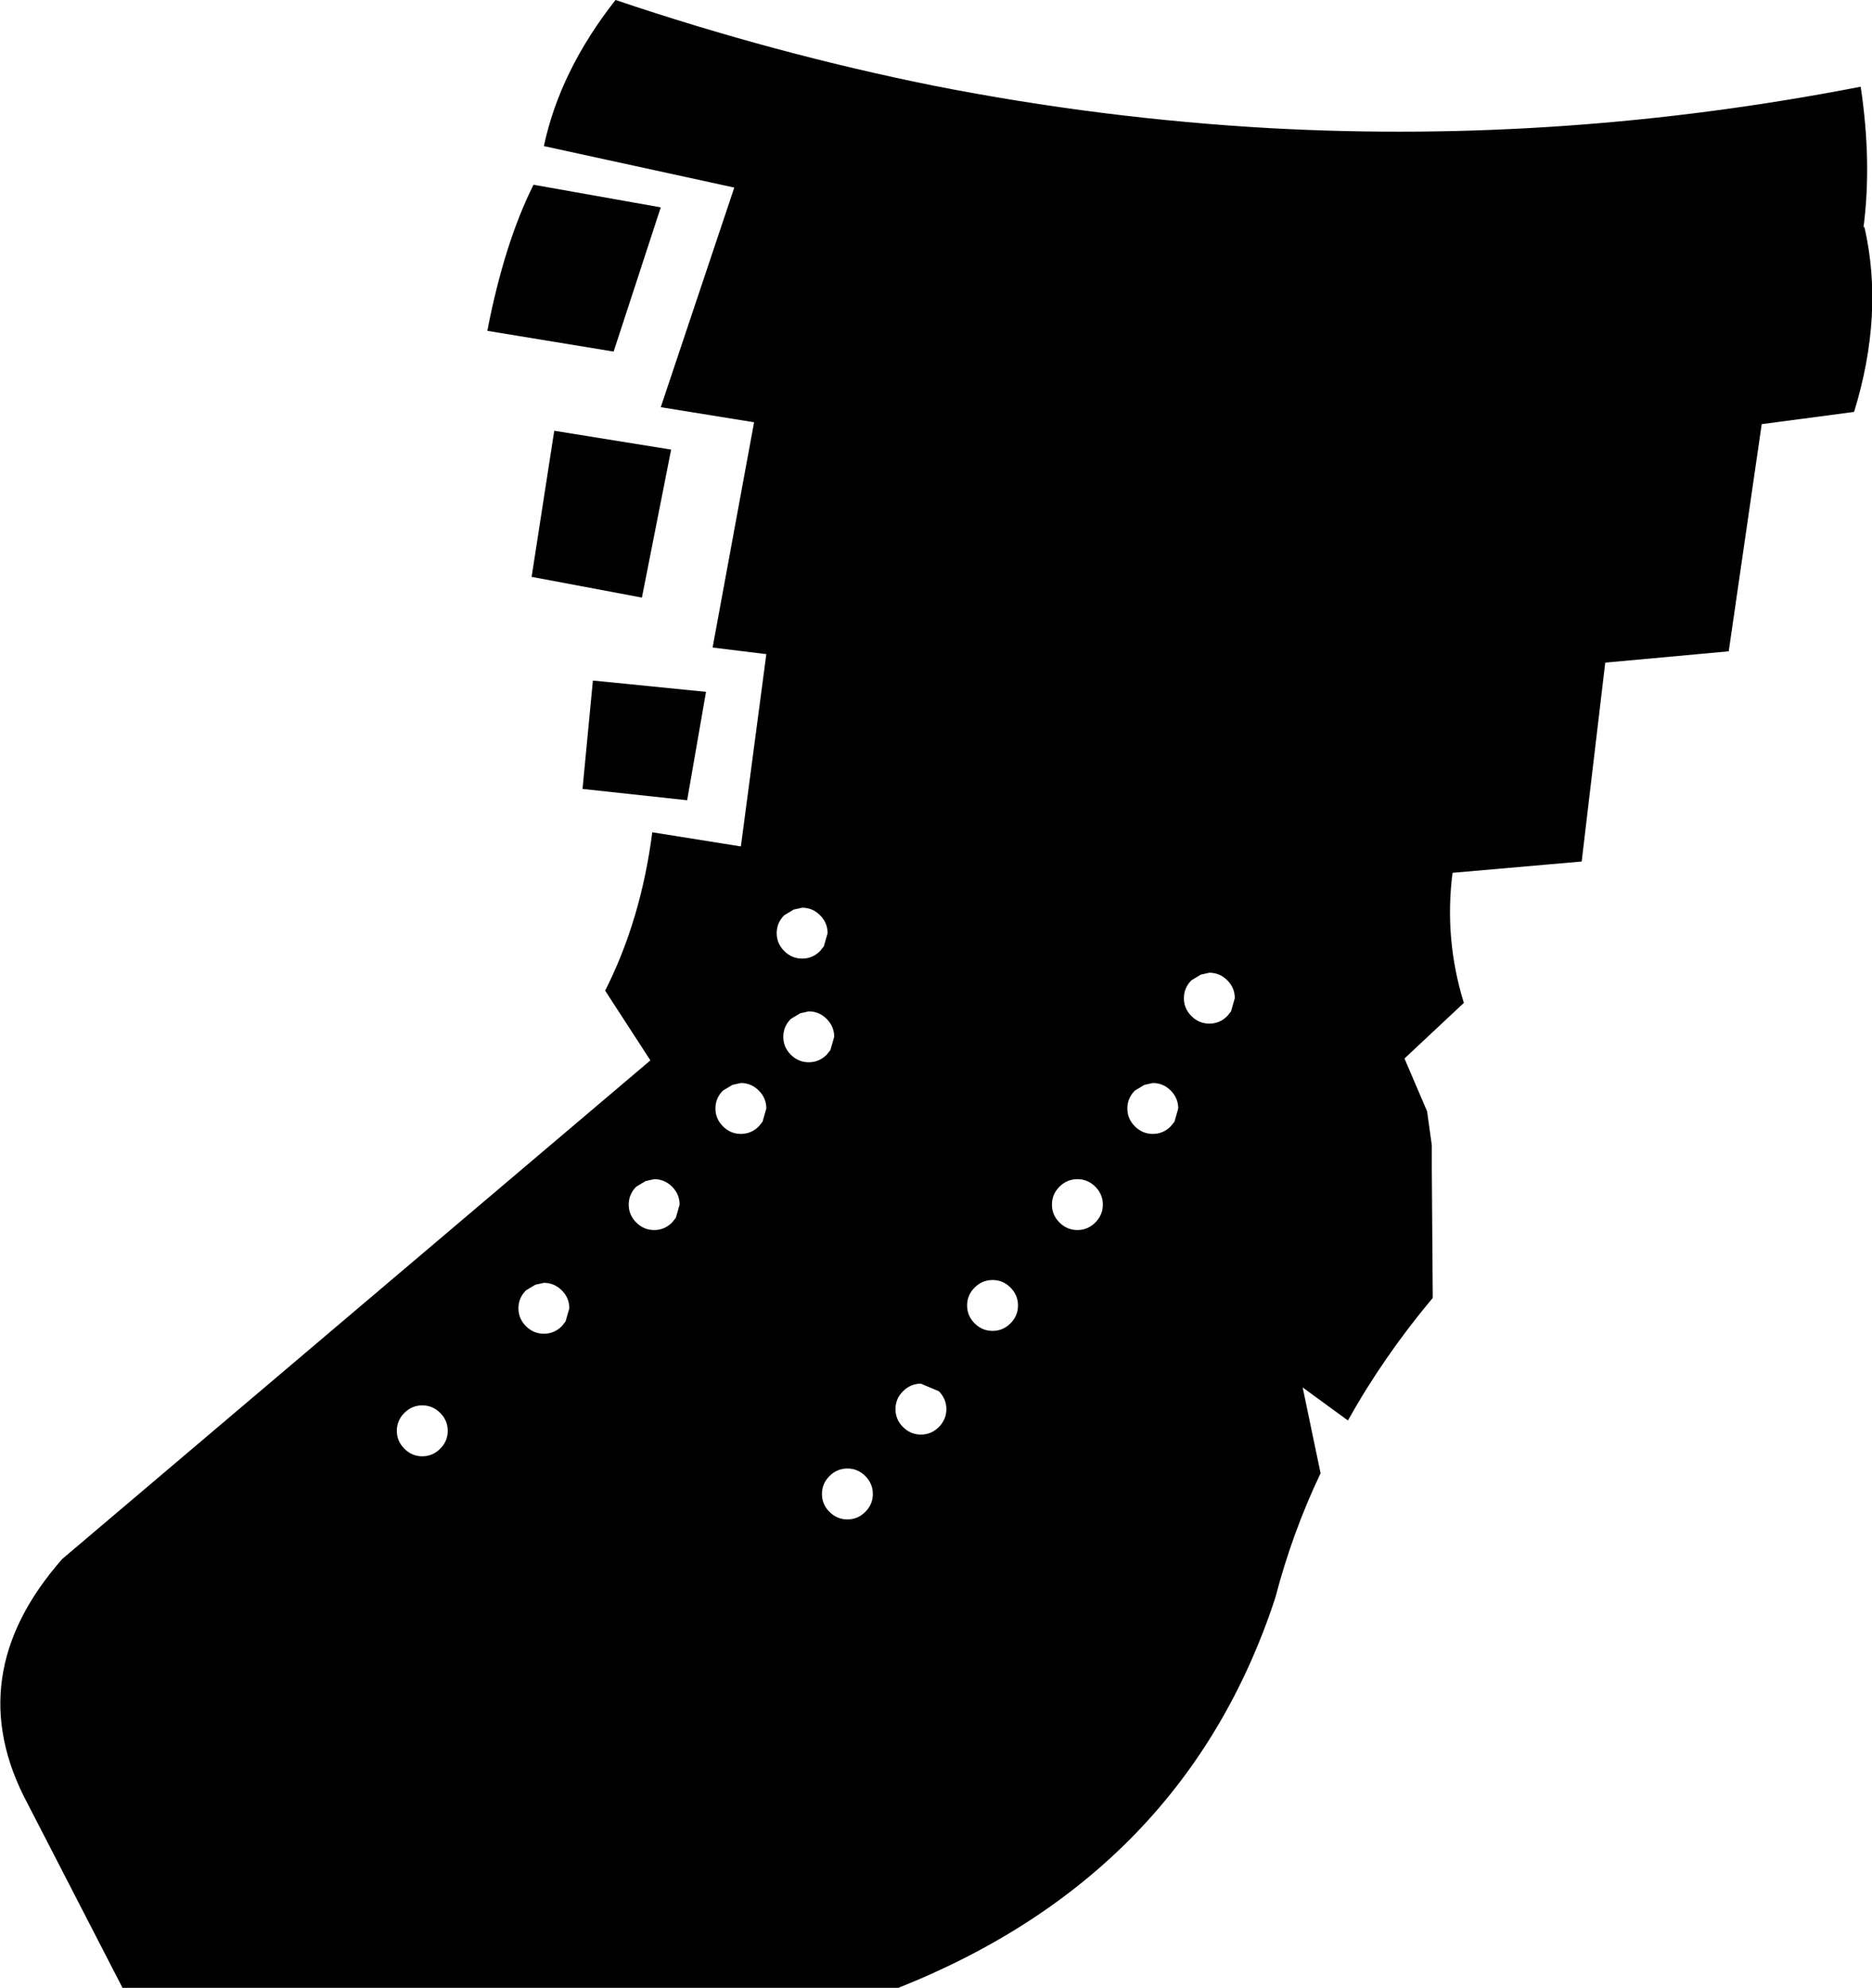 <?xml version="1.0" encoding="UTF-8" standalone="no"?>
<svg xmlns:xlink="http://www.w3.org/1999/xlink" height="105.45px" width="99.3px" xmlns="http://www.w3.org/2000/svg">
  <g transform="matrix(1.0, 0.0, 0.0, 1.0, -268.05, -463.1)">
    <path d="M293.9 480.65 Q294.8 476.0 296.35 472.9 L303.1 474.1 300.6 481.75 293.9 480.65 M296.25 493.7 L297.45 485.95 303.65 486.95 302.1 494.8 296.25 493.7 M317.6 467.65 Q326.5 469.4 335.45 469.9 351.05 470.75 366.75 467.7 367.35 471.7 366.9 475.15 L366.95 475.15 Q368.0 479.75 366.4 484.95 L361.5 485.6 359.75 497.65 353.2 498.25 351.95 508.8 345.1 509.4 Q344.65 512.9 345.7 516.3 L342.55 519.25 343.75 522.05 344.0 523.85 344.0 525.1 344.05 531.95 Q341.45 535.05 339.55 538.45 L337.15 536.7 338.1 541.25 Q336.6 544.4 335.7 547.85 330.9 562.5 315.7 568.55 L274.55 568.55 269.5 558.75 Q265.9 552.0 271.35 545.8 L302.55 519.35 300.15 515.65 Q302.05 511.9 302.65 507.25 L307.35 508.0 308.7 497.8 305.85 497.45 308.05 485.5 303.1 484.7 307.0 473.05 296.9 470.85 Q297.75 466.85 300.7 463.1 309.15 465.95 317.6 467.65 M304.5 505.55 L298.95 504.95 299.5 499.2 305.5 499.8 304.5 505.55 M325.2 528.35 Q325.75 528.35 326.15 527.95 326.55 527.55 326.55 527.0 326.55 526.45 326.15 526.05 325.75 525.65 325.2 525.65 324.65 525.65 324.25 526.05 323.85 526.45 323.85 527.0 323.85 527.55 324.25 527.95 324.65 528.35 325.2 528.35 M330.15 522.85 L330.35 522.6 330.55 521.9 Q330.55 521.35 330.15 520.95 329.75 520.55 329.2 520.55 L328.75 520.65 328.25 520.95 Q327.85 521.35 327.85 521.9 327.85 522.45 328.25 522.85 328.65 523.25 329.2 523.25 329.75 523.25 330.15 522.85 M333.55 516.05 Q333.55 515.5 333.15 515.1 332.75 514.7 332.2 514.7 L331.75 514.8 331.25 515.1 Q330.85 515.5 330.85 516.05 330.85 516.6 331.25 517.0 331.65 517.4 332.2 517.4 332.75 517.4 333.15 517.0 L333.35 516.75 333.55 516.05 M318.25 537.85 Q318.25 537.3 317.85 536.9 L316.9 536.5 Q316.35 536.5 315.95 536.9 315.55 537.3 315.55 537.85 315.55 538.4 315.95 538.8 316.35 539.2 316.9 539.2 317.45 539.2 317.85 538.8 318.25 538.4 318.25 537.85 M312.05 541.4 Q311.65 541.8 311.65 542.35 311.65 542.9 312.05 543.3 312.45 543.7 313.0 543.7 313.55 543.7 313.95 543.3 314.35 542.9 314.35 542.35 314.35 541.8 313.95 541.4 313.55 541.0 313.0 541.0 312.45 541.0 312.05 541.4 M306.9 520.65 L306.4 520.95 Q306.0 521.35 306.0 521.9 306.0 522.45 306.4 522.85 306.8 523.25 307.35 523.25 307.9 523.25 308.3 522.85 L308.5 522.6 308.7 521.9 Q308.7 521.35 308.3 520.95 307.9 520.55 307.35 520.55 L306.9 520.65 M320.7 531.0 Q320.15 531.0 319.75 531.4 319.35 531.8 319.35 532.35 319.35 532.9 319.75 533.3 320.15 533.7 320.7 533.7 321.25 533.7 321.65 533.3 322.05 532.9 322.05 532.35 322.05 531.8 321.65 531.4 321.25 531.0 320.7 531.0 M291.4 538.05 Q291.0 537.65 290.45 537.65 289.9 537.65 289.5 538.05 289.1 538.45 289.1 539.0 289.1 539.55 289.5 539.95 289.9 540.35 290.45 540.35 291.0 540.35 291.4 539.95 291.8 539.55 291.8 539.0 291.8 538.45 291.4 538.05 M297.85 531.55 Q297.45 531.15 296.9 531.15 L296.45 531.25 295.95 531.55 Q295.55 531.95 295.55 532.5 295.55 533.05 295.95 533.45 296.35 533.85 296.9 533.85 297.45 533.85 297.85 533.45 L298.05 533.2 298.25 532.5 Q298.25 531.95 297.85 531.55 M302.75 525.65 L302.3 525.75 301.8 526.05 Q301.4 526.45 301.4 527.0 301.4 527.55 301.8 527.95 302.2 528.35 302.75 528.35 303.3 528.35 303.7 527.95 L303.9 527.7 304.1 527.0 Q304.1 526.45 303.7 526.05 303.3 525.65 302.75 525.65 M310.0 517.15 Q309.6 517.55 309.6 518.1 309.6 518.65 310.0 519.05 310.4 519.45 310.95 519.45 311.5 519.45 311.9 519.05 L312.1 518.8 312.3 518.1 Q312.3 517.55 311.9 517.15 311.5 516.75 310.95 516.75 L310.5 516.85 310.0 517.15 M311.95 512.6 Q311.95 512.05 311.55 511.65 311.15 511.25 310.6 511.25 L310.15 511.35 309.65 511.65 Q309.25 512.05 309.25 512.6 309.25 513.15 309.65 513.55 310.05 513.95 310.6 513.95 311.15 513.95 311.55 513.55 L311.75 513.3 311.95 512.6" fill="#000000" fill-rule="evenodd" stroke="none"/>
  </g>
</svg>
